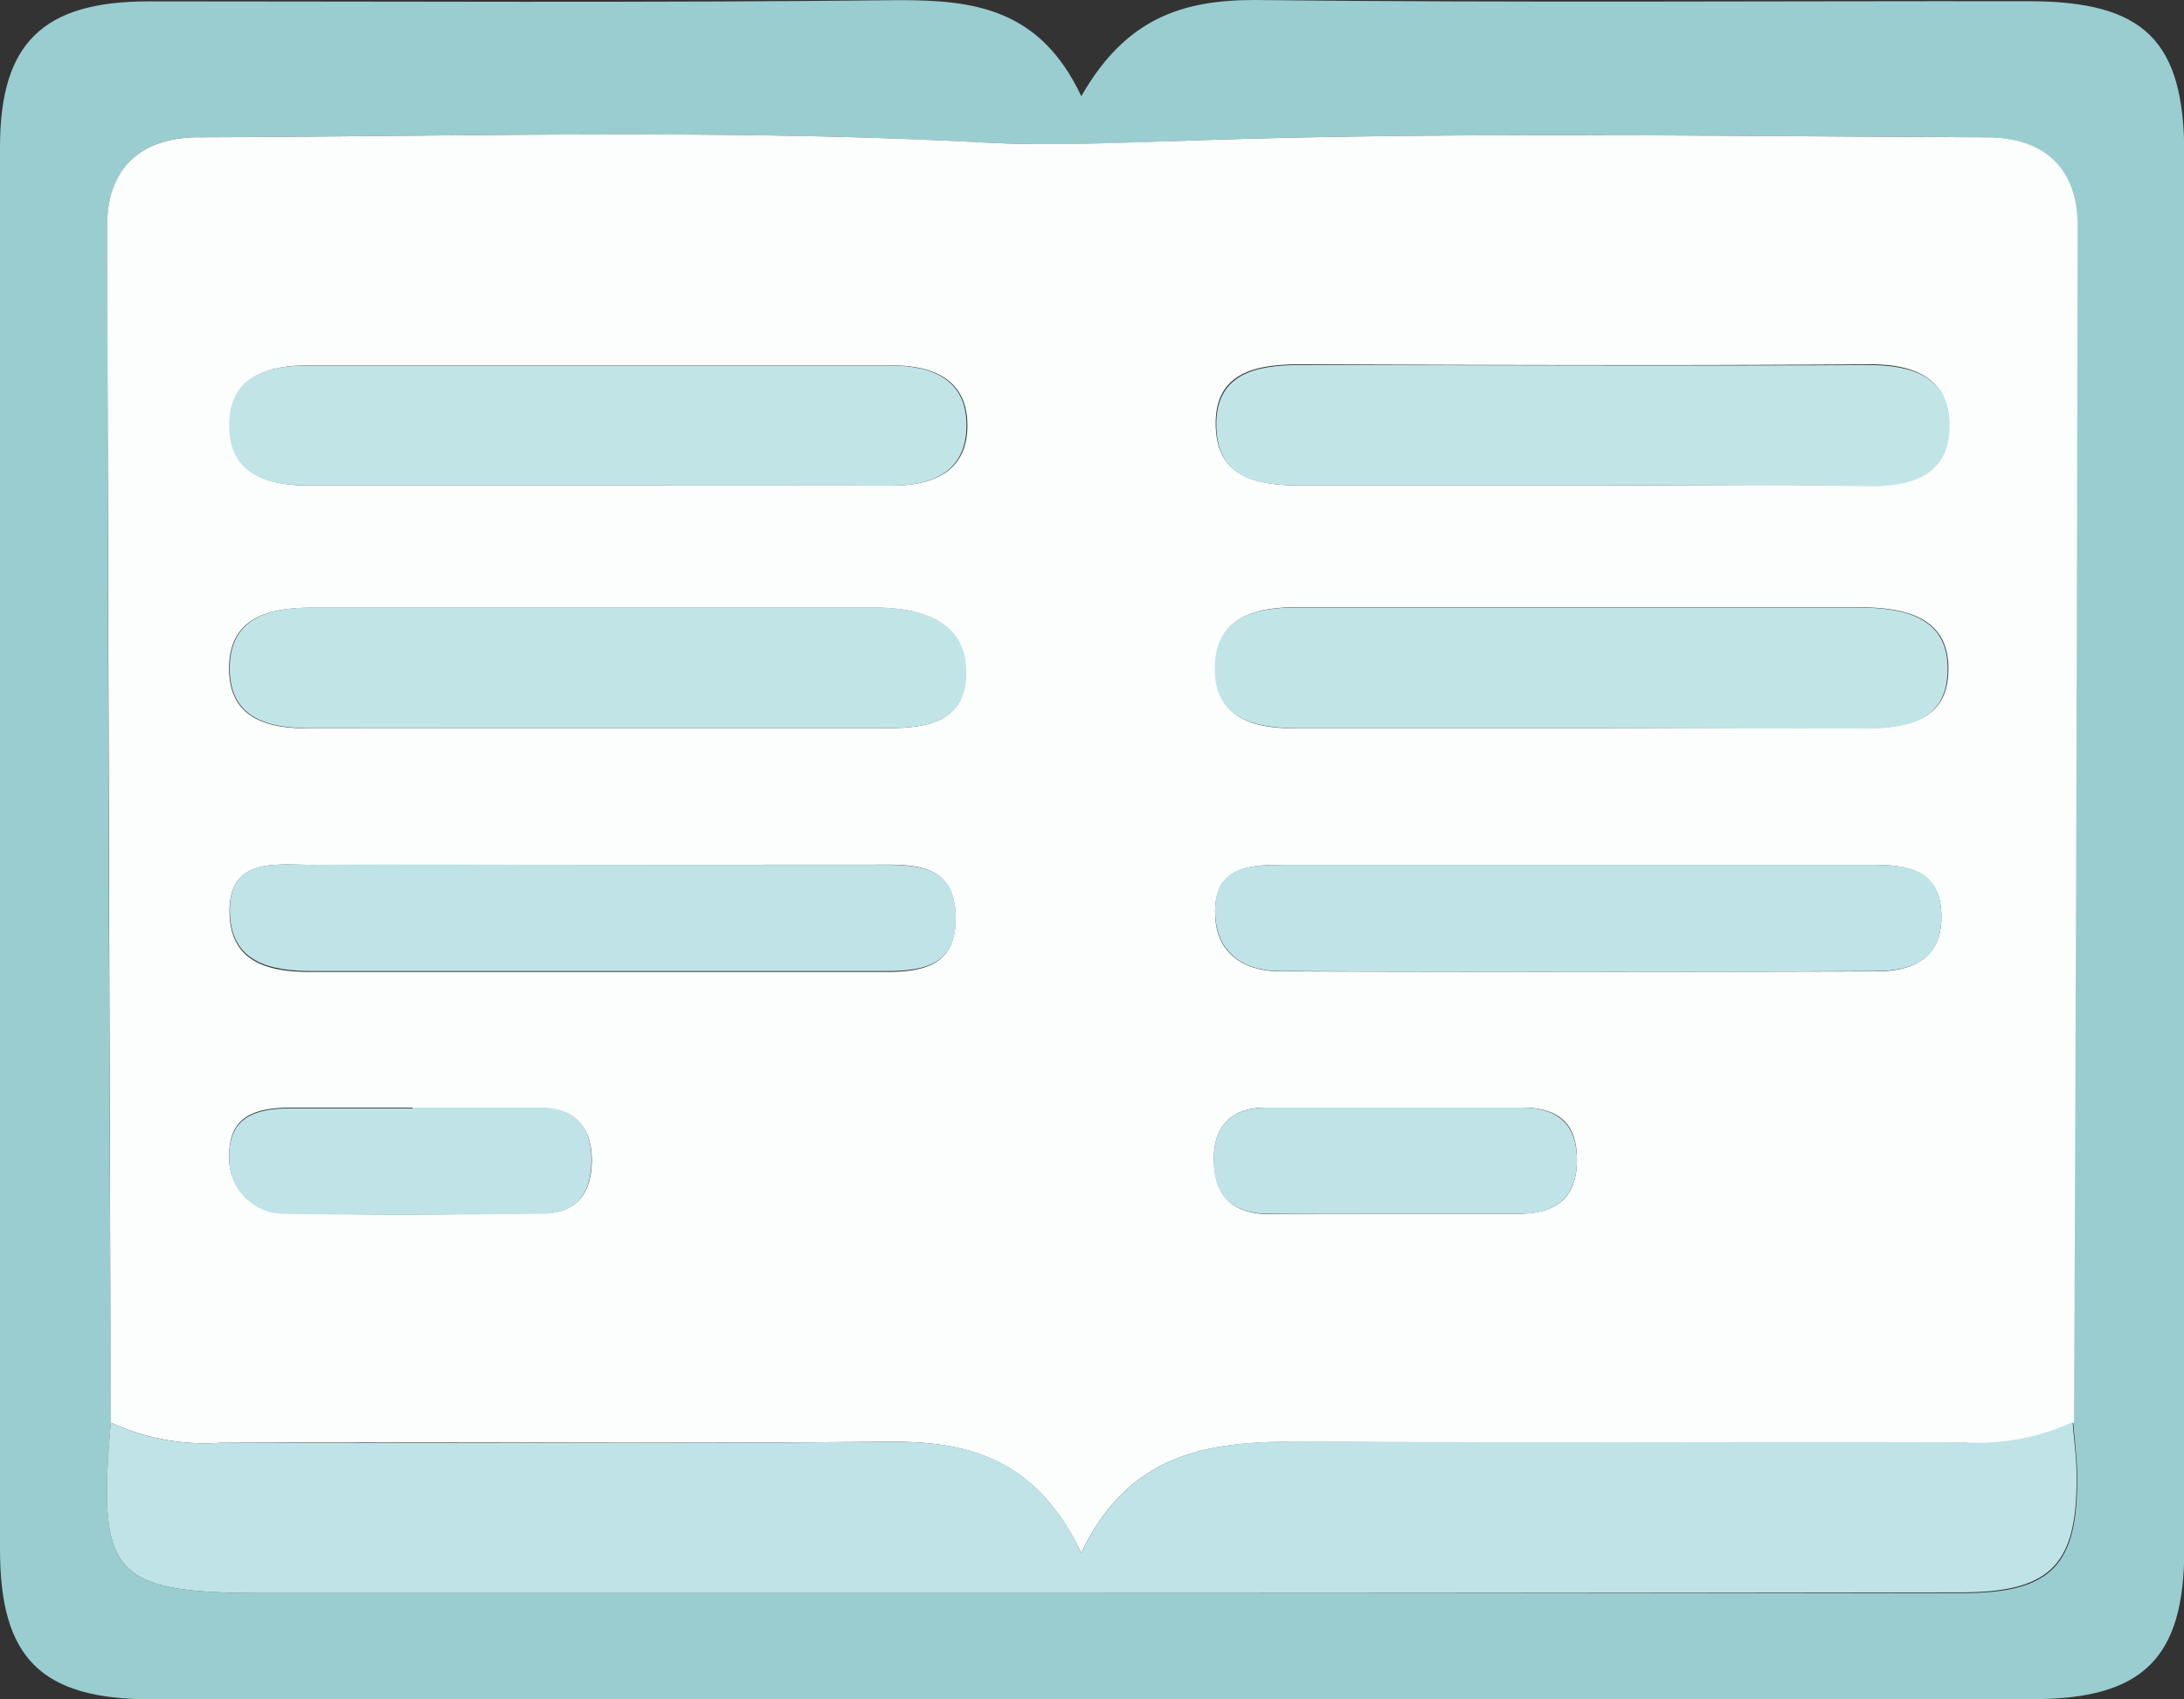 <svg xmlns="http://www.w3.org/2000/svg" viewBox="0 0 143.93 112"><rect x="0" y="0" width="143.93" height="112" fill="#333333" stroke="none"/><defs><style>.cls-1{fill:#99cdd0;}.cls-2{fill:#fcfdfd;}.cls-3{fill:#bfe3e6;}.cls-4{fill:#c1e4e7;}</style></defs><title>Reading</title><g id="Layer_2" data-name="Layer 2"><g id="Layer_1-2" data-name="Layer 1"><path class="cls-1" d="M71.26,6.34C74.19,1.21,77.91,0,82.68,0c17,.19,34,.06,51,.08,7.64,0,10.27,2.59,10.27,10.1q0,46,0,91.93c0,7.19-2.72,9.87-10,9.88Q72,112,10,112c-7.28,0-10-2.69-10-9.88Q0,55.9,0,9.69C0,2.84,2.82.1,9.78.09c16.49,0,33,.1,49.46-.08C64.24,0,68.55.59,71.26,6.34Zm65.37,87.42q.13-39.44.24-78.88c0-3.84-2.27-5.82-6-5.83-17.64-.06-35.3-.39-52.92.23-4.37.15-8.52.35-13,.12C47.72,8.48,30.38,9,13.07,9.05c-3.74,0-6,2-6,5.83q.06,39.44.24,78.88C6.41,103.92,7.39,105,17.64,105H60q34.64,0,69.27,0c5.94,0,7.68-1.81,7.62-7.75C136.88,96.07,136.72,94.92,136.63,93.76Z"/><path class="cls-2" d="M7.3,93.76q-.13-39.44-.24-78.88c0-3.84,2.27-5.82,6-5.83C30.38,9,47.72,8.48,65,9.4c4.44.23,8.59,0,13-.12,17.62-.62,35.28-.29,52.92-.23,3.74,0,6,2,6,5.83q-.06,39.44-.24,78.88a15,15,0,0,1-7.24,1.33c-13.78,0-27.56.06-41.35-.06C81.5,95,75,94.57,71.25,102.35c-3-6.29-7.51-7.39-12.87-7.33-14.61.14-29.23,0-43.84.07A14.83,14.83,0,0,1,7.3,93.76ZM39.37,32c6.49,0,13,0,19.46,0,2.65,0,4.82-.9,4.92-3.76.1-3.17-2.16-4.16-5-4.16q-19.21,0-38.43,0c-2.81,0-5.19.82-5.16,4S17.63,32,20.41,32C26.73,32,33.05,32,39.37,32Zm65.07,0c6.16,0,12.32-.09,18.48,0,3.08.06,5.6-.74,5.52-4.14-.06-3-2.4-3.88-5.31-3.85-12.49.09-25,.05-37.46,0-3,0-5.67.58-5.55,4.11S83.1,32,86,32C92.12,32,98.28,32,104.44,32ZM39.53,48c6,0,12,0,18,0,2.76,0,6,.06,6.11-3.47s-2.8-4.48-6-4.48q-18.48,0-37,0c-3,0-5.62.66-5.54,4.17.08,3.21,2.64,3.81,5.39,3.79C26.87,48,33.2,48,39.53,48Zm65,0c6,0,12-.08,17.94,0,2.91,0,5.82-.31,5.93-3.71.13-3.74-3-4.26-6-4.27-12.3,0-24.6,0-36.9,0-2.75,0-5.27.63-5.39,3.79C80,47.4,82.65,48.05,85.6,48,91.92,48,98.23,48,104.55,48ZM39,57c-6.15,0-12.3,0-18.44,0-2.43,0-5.56-.51-5.43,3.28.11,3.19,2.64,3.79,5.4,3.78q18.93,0,37.88,0c2.64,0,4.68-.54,4.56-3.78-.12-3-2.19-3.3-4.53-3.29Zm65,0H84.66c-2.26,0-4.62.09-4.58,3.16,0,2.59,1.8,3.85,4.28,3.86q19.64.06,39.29,0c2.29,0,4.34-.77,4.29-3.69S125.8,57,123.46,57ZM91.56,80c2.81,0,5.62,0,8.43,0,2.29,0,3.86-.8,3.93-3.38S102.73,73,100.3,73c-5.62,0-11.24,0-16.87,0C81.26,73,80,74.11,80,76.35c0,2.46,1.21,3.66,3.63,3.67C86.27,80,88.91,80,91.56,80ZM27.19,73v0H19.25c-2.17,0-4.15.4-4.14,3.1a3.62,3.62,0,0,0,3.74,3.85c5.62.15,11.25.1,16.88,0C38,80,39,78.63,39,76.46s-1.13-3.4-3.34-3.43C32.83,73,30,73,27.19,73Z"/><path class="cls-3" d="M7.3,93.76a14.83,14.83,0,0,0,7.24,1.33c14.61,0,29.23.07,43.84-.07,5.36-.06,9.88,1,12.87,7.33C75,94.57,81.5,95,88,95c13.79.12,27.57,0,41.35.06a15,15,0,0,0,7.24-1.33c.09,1.16.25,2.31.26,3.47.06,5.94-1.68,7.74-7.62,7.75Q94.64,105,60,105H17.64C7.39,105,6.41,103.92,7.3,93.76Z"/><path class="cls-4" d="M39.37,32c-6.32,0-12.64,0-19,0-2.78,0-5.23-.7-5.27-3.91s2.35-4,5.16-4q19.22,0,38.43,0c2.86,0,5.12,1,5,4.16-.1,2.86-2.27,3.77-4.92,3.76C52.35,32,45.86,32,39.37,32Z"/><path class="cls-4" d="M104.44,32C98.28,32,92.12,32,86,32c-2.86,0-5.73-.28-5.84-3.83s2.6-4.12,5.55-4.11c12.49,0,25,.07,37.46,0,2.91,0,5.25.81,5.31,3.85.08,3.4-2.44,4.2-5.52,4.14C116.76,31.92,110.6,32,104.44,32Z"/><path class="cls-4" d="M39.53,48c-6.33,0-12.66,0-19,0-2.75,0-5.31-.58-5.39-3.79-.08-3.51,2.58-4.18,5.54-4.17q18.48,0,37,0c3.16,0,6.1.93,6,4.48S60.27,48,57.51,48C51.52,48,45.52,48,39.53,48Z"/><path class="cls-4" d="M104.55,48c-6.32,0-12.63,0-19,0-2.95,0-5.62-.63-5.49-4.17.12-3.16,2.64-3.8,5.39-3.79,12.3,0,24.6,0,36.9,0,3,0,6.15.53,6,4.27-.11,3.4-3,3.76-5.93,3.71C116.51,48,110.53,48,104.55,48Z"/><path class="cls-3" d="M39,57H58.46c2.34,0,4.41.27,4.53,3.29C63.11,63.5,61.07,64,58.43,64q-18.94,0-37.88,0c-2.76,0-5.29-.59-5.4-3.78C15,56.47,18.15,57,20.58,57,26.72,56.94,32.87,57,39,57Z"/><path class="cls-3" d="M104.06,57h19.4c2.34,0,4.42.3,4.48,3.31s-2,3.68-4.29,3.69q-19.65.11-39.29,0c-2.48,0-4.24-1.27-4.28-3.86C80,57.06,82.4,57,84.66,57Z"/><path class="cls-3" d="M91.56,80H83.62c-2.42,0-3.68-1.21-3.63-3.67C80,74.11,81.26,73,83.43,73c5.63,0,11.25,0,16.87,0,2.43,0,3.69,1.17,3.62,3.65S102.28,80.05,100,80Z"/><path class="cls-3" d="M27.19,73c2.82,0,5.64,0,8.45,0,2.21,0,3.34,1.21,3.34,3.43S38,80,35.73,80c-5.63.05-11.26.1-16.88,0a3.62,3.62,0,0,1-3.74-3.85c0-2.7,2-3.1,4.14-3.1h7.94Z"/></g></g></svg>